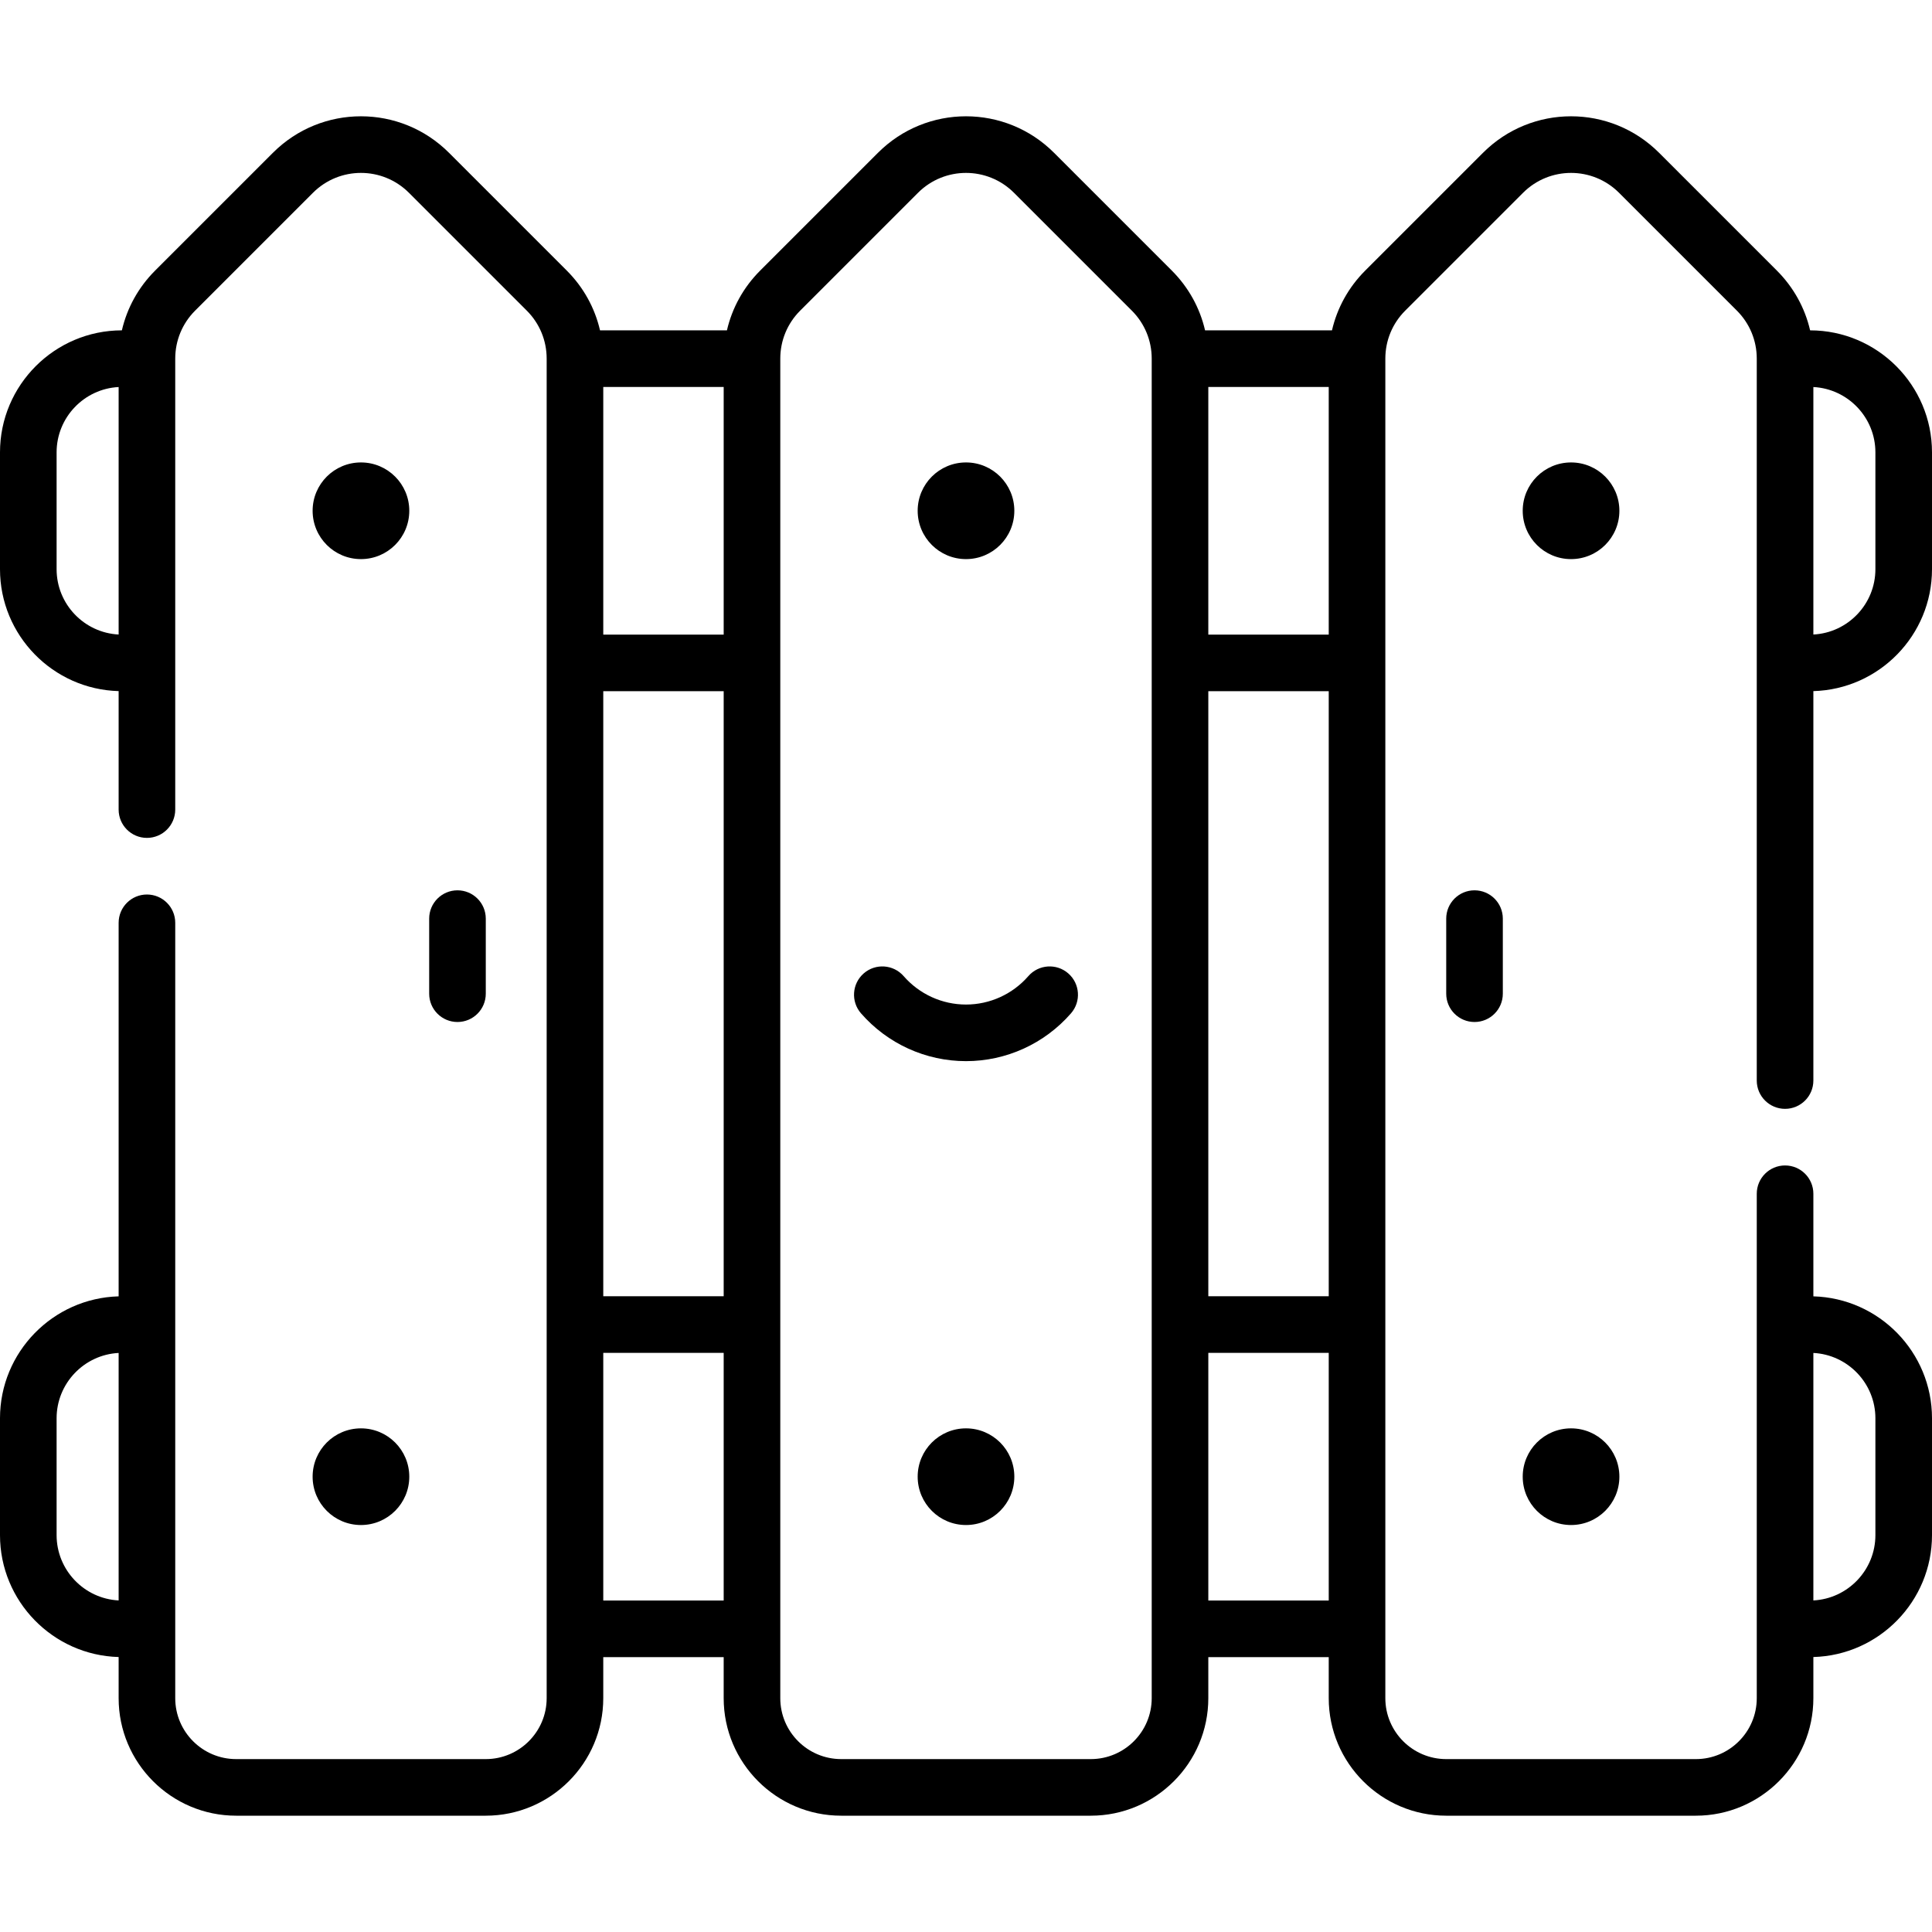 <svg id="Capa_1" enable-background="new 0 0 512 512" height="512" viewBox="0 0 512 512" width="512" xmlns="http://www.w3.org/2000/svg"><g><path d="m256 148.17c7.074 0 12.809-5.735 12.809-12.81s-5.735-12.809-12.809-12.809-12.809 5.735-12.809 12.809 5.735 12.81 12.809 12.81z"/><path d="m95.656 148.17c7.074 0 12.809-5.735 12.809-12.81s-5.735-12.809-12.809-12.809-12.809 5.735-12.809 12.809 5.735 12.81 12.809 12.81z"/><path d="m416.344 122.552c-7.074 0-12.809 5.735-12.809 12.809s5.735 12.81 12.809 12.81 12.809-5.735 12.809-12.81-5.735-12.809-12.809-12.809z"/><path d="m256 378.529c-7.074 0-12.809 5.735-12.809 12.81 0 7.074 5.735 12.809 12.809 12.809s12.809-5.735 12.809-12.809c0-7.075-5.735-12.81-12.809-12.81z"/><path d="m95.656 404.148c7.074 0 12.809-5.735 12.809-12.809 0-7.075-5.735-12.81-12.809-12.81s-12.809 5.735-12.809 12.81c0 7.074 5.735 12.809 12.809 12.809z"/><path d="m416.344 378.529c-7.074 0-12.809 5.735-12.809 12.81 0 7.074 5.735 12.809 12.809 12.809s12.809-5.735 12.809-12.809c0-7.075-5.735-12.81-12.809-12.81z"/><path d="m128.737 263.341v-19.897c0-4.142-3.358-7.5-7.5-7.5s-7.5 3.358-7.5 7.5v19.897c0 4.142 3.358 7.5 7.5 7.5s7.5-3.358 7.5-7.5z"/><path d="m383.263 243.444v19.897c0 4.142 3.358 7.5 7.5 7.5s7.5-3.358 7.5-7.5v-19.897c0-4.142-3.358-7.5-7.5-7.5s-7.5 3.358-7.5 7.5z"/><path d="m283.1 257.959c-3.123-2.722-7.861-2.396-10.582.727-4.169 4.785-10.19 7.528-16.518 7.528s-12.349-2.744-16.518-7.528c-2.721-3.123-7.458-3.448-10.582-.727-3.123 2.721-3.448 7.459-.727 10.582 7.019 8.054 17.162 12.673 27.827 12.673s20.808-4.619 27.827-12.673c2.721-3.123 2.396-7.861-.727-10.582z"/><path d="m144.872 450.037c0 8.901-7.241 16.142-16.142 16.142h-66.147c-8.901 0-16.142-7.241-16.142-16.142v-205.483c0-4.142-3.358-7.5-7.5-7.5s-7.5 3.358-7.5 7.5v98.992c-17.418.477-31.441 14.783-31.441 32.313v30.959c0 17.53 14.023 31.836 31.44 32.313v10.905c0 17.172 13.97 31.142 31.142 31.142h66.147c17.172 0 31.142-13.97 31.142-31.142v-10.882h31.912v10.882c0 17.172 13.97 31.142 31.142 31.142h66.147c17.172 0 31.142-13.97 31.142-31.142v-10.882h31.913v10.882c0 17.172 13.97 31.142 31.142 31.142h66.148c17.171 0 31.142-13.97 31.142-31.142v-10.905c17.417-.478 31.44-14.784 31.44-32.313v-30.959c0-17.53-14.023-31.836-31.44-32.313v-27.188c0-4.142-3.358-7.5-7.5-7.5s-7.5 3.358-7.5 7.5v133.68c0 8.901-7.241 16.142-16.142 16.142h-66.147c-8.9 0-16.142-7.241-16.142-16.142v-354.994c0-4.807 1.872-9.325 5.27-12.723l31.222-31.222c7.033-7.033 18.413-7.033 25.447 0l31.222 31.222c3.398 3.399 5.27 7.917 5.27 12.723v191.313c0 4.142 3.358 7.5 7.5 7.5s7.5-3.358 7.5-7.5v-103.203c17.417-.478 31.44-14.784 31.44-32.313v-30.959c0-17.818-14.487-32.316-32.301-32.336-1.376-5.947-4.38-11.407-8.803-15.831l-31.222-31.222c-12.894-12.895-33.764-12.896-46.66 0l-31.222 31.222c-4.423 4.423-7.427 9.883-8.803 15.83h-33.634c-1.376-5.946-4.38-11.406-8.803-15.83l-31.221-31.222c-12.894-12.894-33.764-12.895-46.66 0l-31.222 31.222c-4.423 4.423-7.427 9.883-8.803 15.83h-33.633c-1.376-5.946-4.38-11.407-8.803-15.83l-31.222-31.222c-12.894-12.895-33.764-12.896-46.66 0l-31.223 31.221c-4.424 4.423-7.428 9.884-8.804 15.831-17.813.02-32.3 14.518-32.3 32.336v30.959c0 17.53 14.023 31.836 31.44 32.313v31.399c0 4.142 3.358 7.5 7.5 7.5s7.5-3.358 7.5-7.5v-119.508c0-4.806 1.872-9.324 5.271-12.723l31.222-31.222c7.033-7.033 18.413-7.033 25.447 0l31.222 31.222c3.398 3.399 5.27 7.917 5.27 12.723zm-129.872-299.196v-30.959c0-9.259 7.296-16.846 16.44-17.314v65.587c-9.144-.468-16.44-8.055-16.44-17.314zm0 255.977v-30.959c0-9.259 7.296-16.846 16.44-17.313v65.586c-9.144-.468-16.44-8.055-16.44-17.314zm482-30.959v30.959c0 9.259-7.296 16.846-16.44 17.313v-65.586c9.144.468 16.44 8.055 16.44 17.314zm-176.784-192.682h31.913v160.345h-31.913zm31.912-15h-31.913v-65.633h31.913zm-192.256 15h31.912v160.345h-31.912zm31.912-15h-31.912v-65.633h31.912zm-31.912 255.978v-65.632h31.912v65.632zm145.344 25.882c0 8.901-7.241 16.142-16.142 16.142h-66.147c-8.901 0-16.142-7.241-16.142-16.142v-18.382-80.632-175.346-80.633c0-4.806 1.872-9.324 5.27-12.723l31.222-31.222c7.032-7.032 18.414-7.033 25.447 0l31.223 31.222c3.398 3.399 5.27 7.917 5.27 12.723v80.633 175.345 80.632 18.383zm15-25.882v-65.632h31.913v65.632zm176.784-273.314c0 9.259-7.296 16.846-16.44 17.313v-65.587c9.145.468 16.44 8.055 16.44 17.314z"/></g></svg>